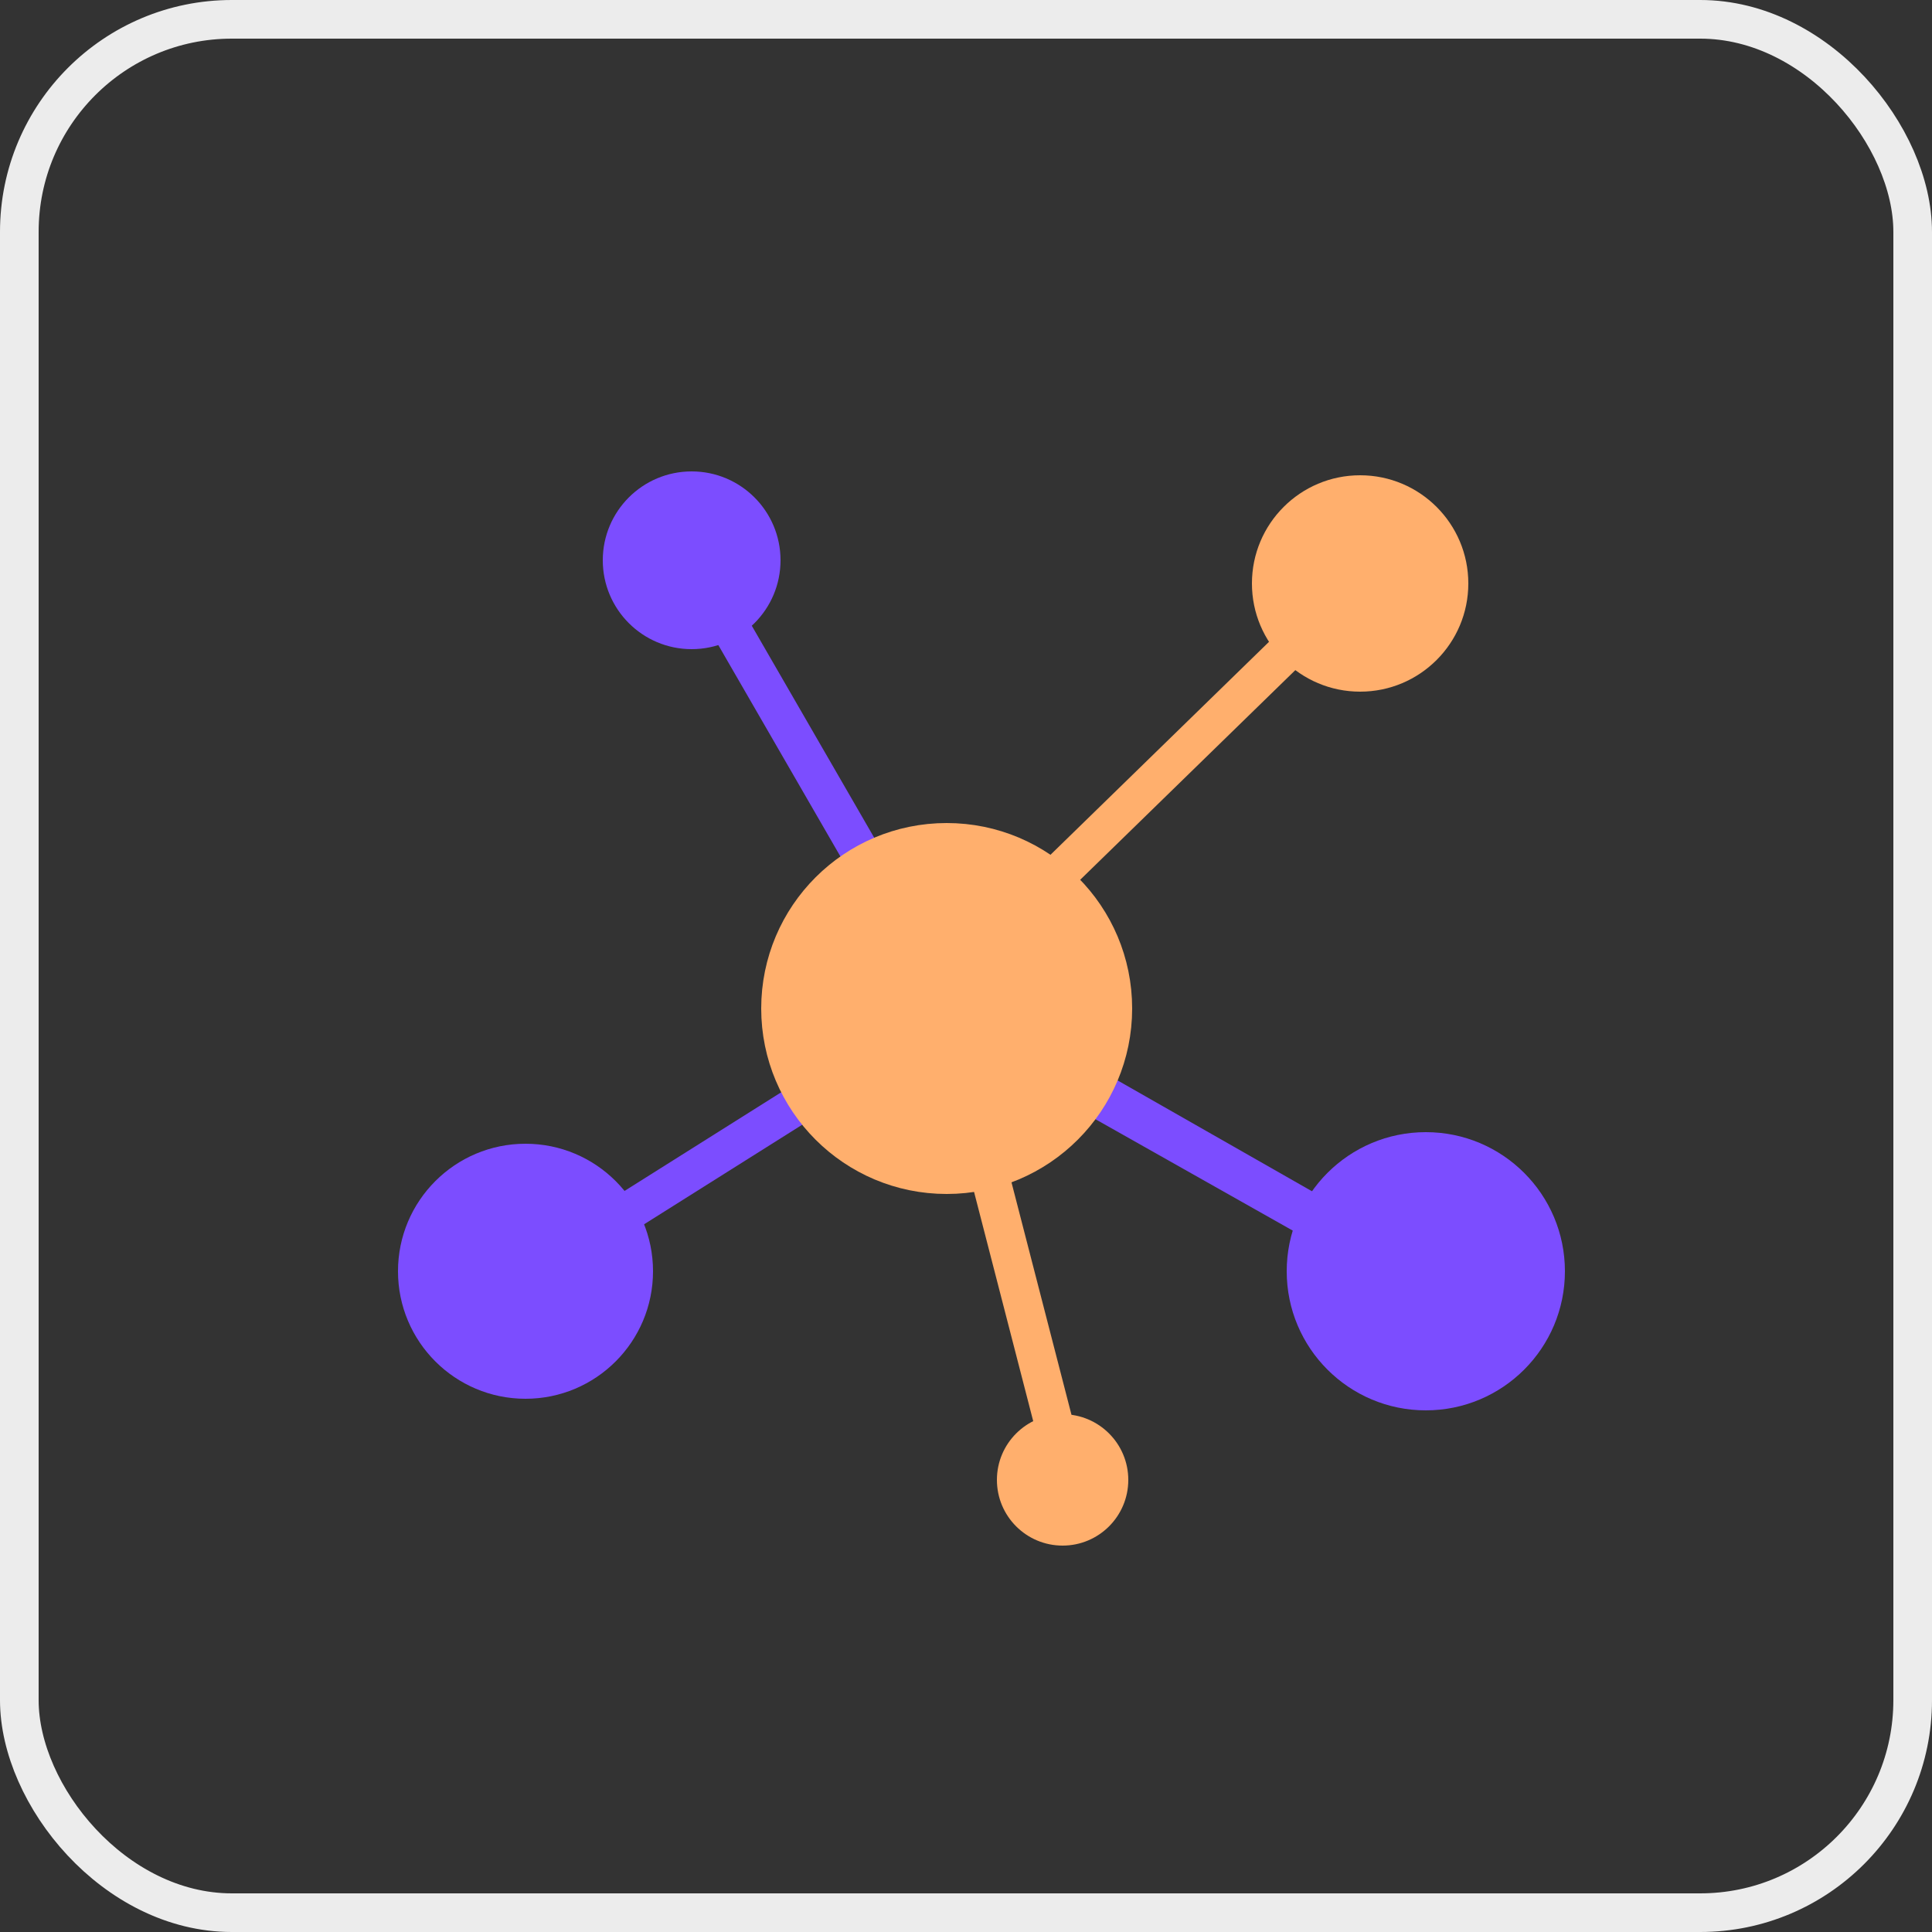 <?xml version="1.0" encoding="UTF-8"?>
<svg xmlns="http://www.w3.org/2000/svg" version="1.1" viewBox="0 0 50 50">
  <rect x="0" y="0" width="50" height="50" fill="#333333" stroke="none"/>
  <defs>
    <style>
      .cls-1, .cls-2, .cls-3, .cls-4 {
        stroke-miterlimit: 10;
      }

      .cls-1, .cls-5 {
        fill: #ffaf6d;
      }

      .cls-1, .cls-4 {
        stroke: #ffaf6d;
      }

      .cls-6 {
        stroke: #ececec;
      }

      .cls-6, .cls-7, .cls-8, .cls-2, .cls-3, .cls-4 {
        fill: none;
      }

      .cls-7, .cls-2 {
        stroke: #7c4dff;
      }

      .cls-9 {
        fill: #7c4dff;
      }

      .cls-3 {
        stroke: #026685;
      }

      .cls-3, .cls-4 {
        stroke-linecap: round;
      }
    </style>
  </defs>
  <!-- Generator: Adobe Illustrator 28.7.6, SVG Export Plug-In . SVG Version: 1.2.0 Build 188)  -->
  <g>
    <g id="Layer_1">
      <g id="Group_3077">
        <g id="Rectangle_206">
          <rect class="cls-8" width="50" height="50" rx="6" ry="6"/>
          <rect class="cls-6" x=".5" y=".5" width="49" height="49" rx="5.5" ry="5.5"/>
        </g>
        <line id="Line_30" class="cls-8" x1="17.9" y1="14.3" x2="23.5" y2="24.4"/>
        <line id="Line_31" class="cls-3" x1="17.9" y1="14.3" x2="18.8" y2="16"/>
        <line id="Line_33" class="cls-3" x1="22.6" y1="22.8" x2="23.5" y2="24.4"/>
        <line id="Line_34" class="cls-2" x1="25" y1="26.5" x2="37.4" y2="33.5"/>
        <line id="Line_35" class="cls-3" x1="25" y1="26.5" x2="26.6" y2="27.4"/>
        <line id="Line_37" class="cls-3" x1="35.7" y1="32.5" x2="37.4" y2="33.5"/>
        <line id="Line_38" class="cls-4" x1="34.8" y1="15.4" x2="23" y2="26.9"/>
        <circle id="Ellipse_66" class="cls-5" cx="35.2" cy="15.1" r="2.8"/>
        <line id="Line_41" class="cls-4" x1="27.7" y1="38.5" x2="24.5" y2="26.1"/>
        <circle id="Ellipse_68" class="cls-5" cx="27.5" cy="38.3" r="1.7"/>
        <path id="Path_337" class="cls-7" d="M17.9,14.5l6.7,11.6-10.8,6.8"/>
        <path id="Path_338" class="cls-7" d="M25,26.3l11.4,6.5"/>
        <circle id="Ellipse_102" class="cls-9" cx="17.9" cy="14.5" r="2.3"/>
        <circle id="Ellipse_103" class="cls-9" cx="13.6" cy="32.9" r="3.3"/>
        <circle id="Ellipse_104" class="cls-9" cx="36.9" cy="32.9" r="3.6"/>
        <circle id="Ellipse_105" class="cls-1" cx="24.5" cy="26.1" r="4.3"/>
      </g>
    </g>
  </g>
</svg>